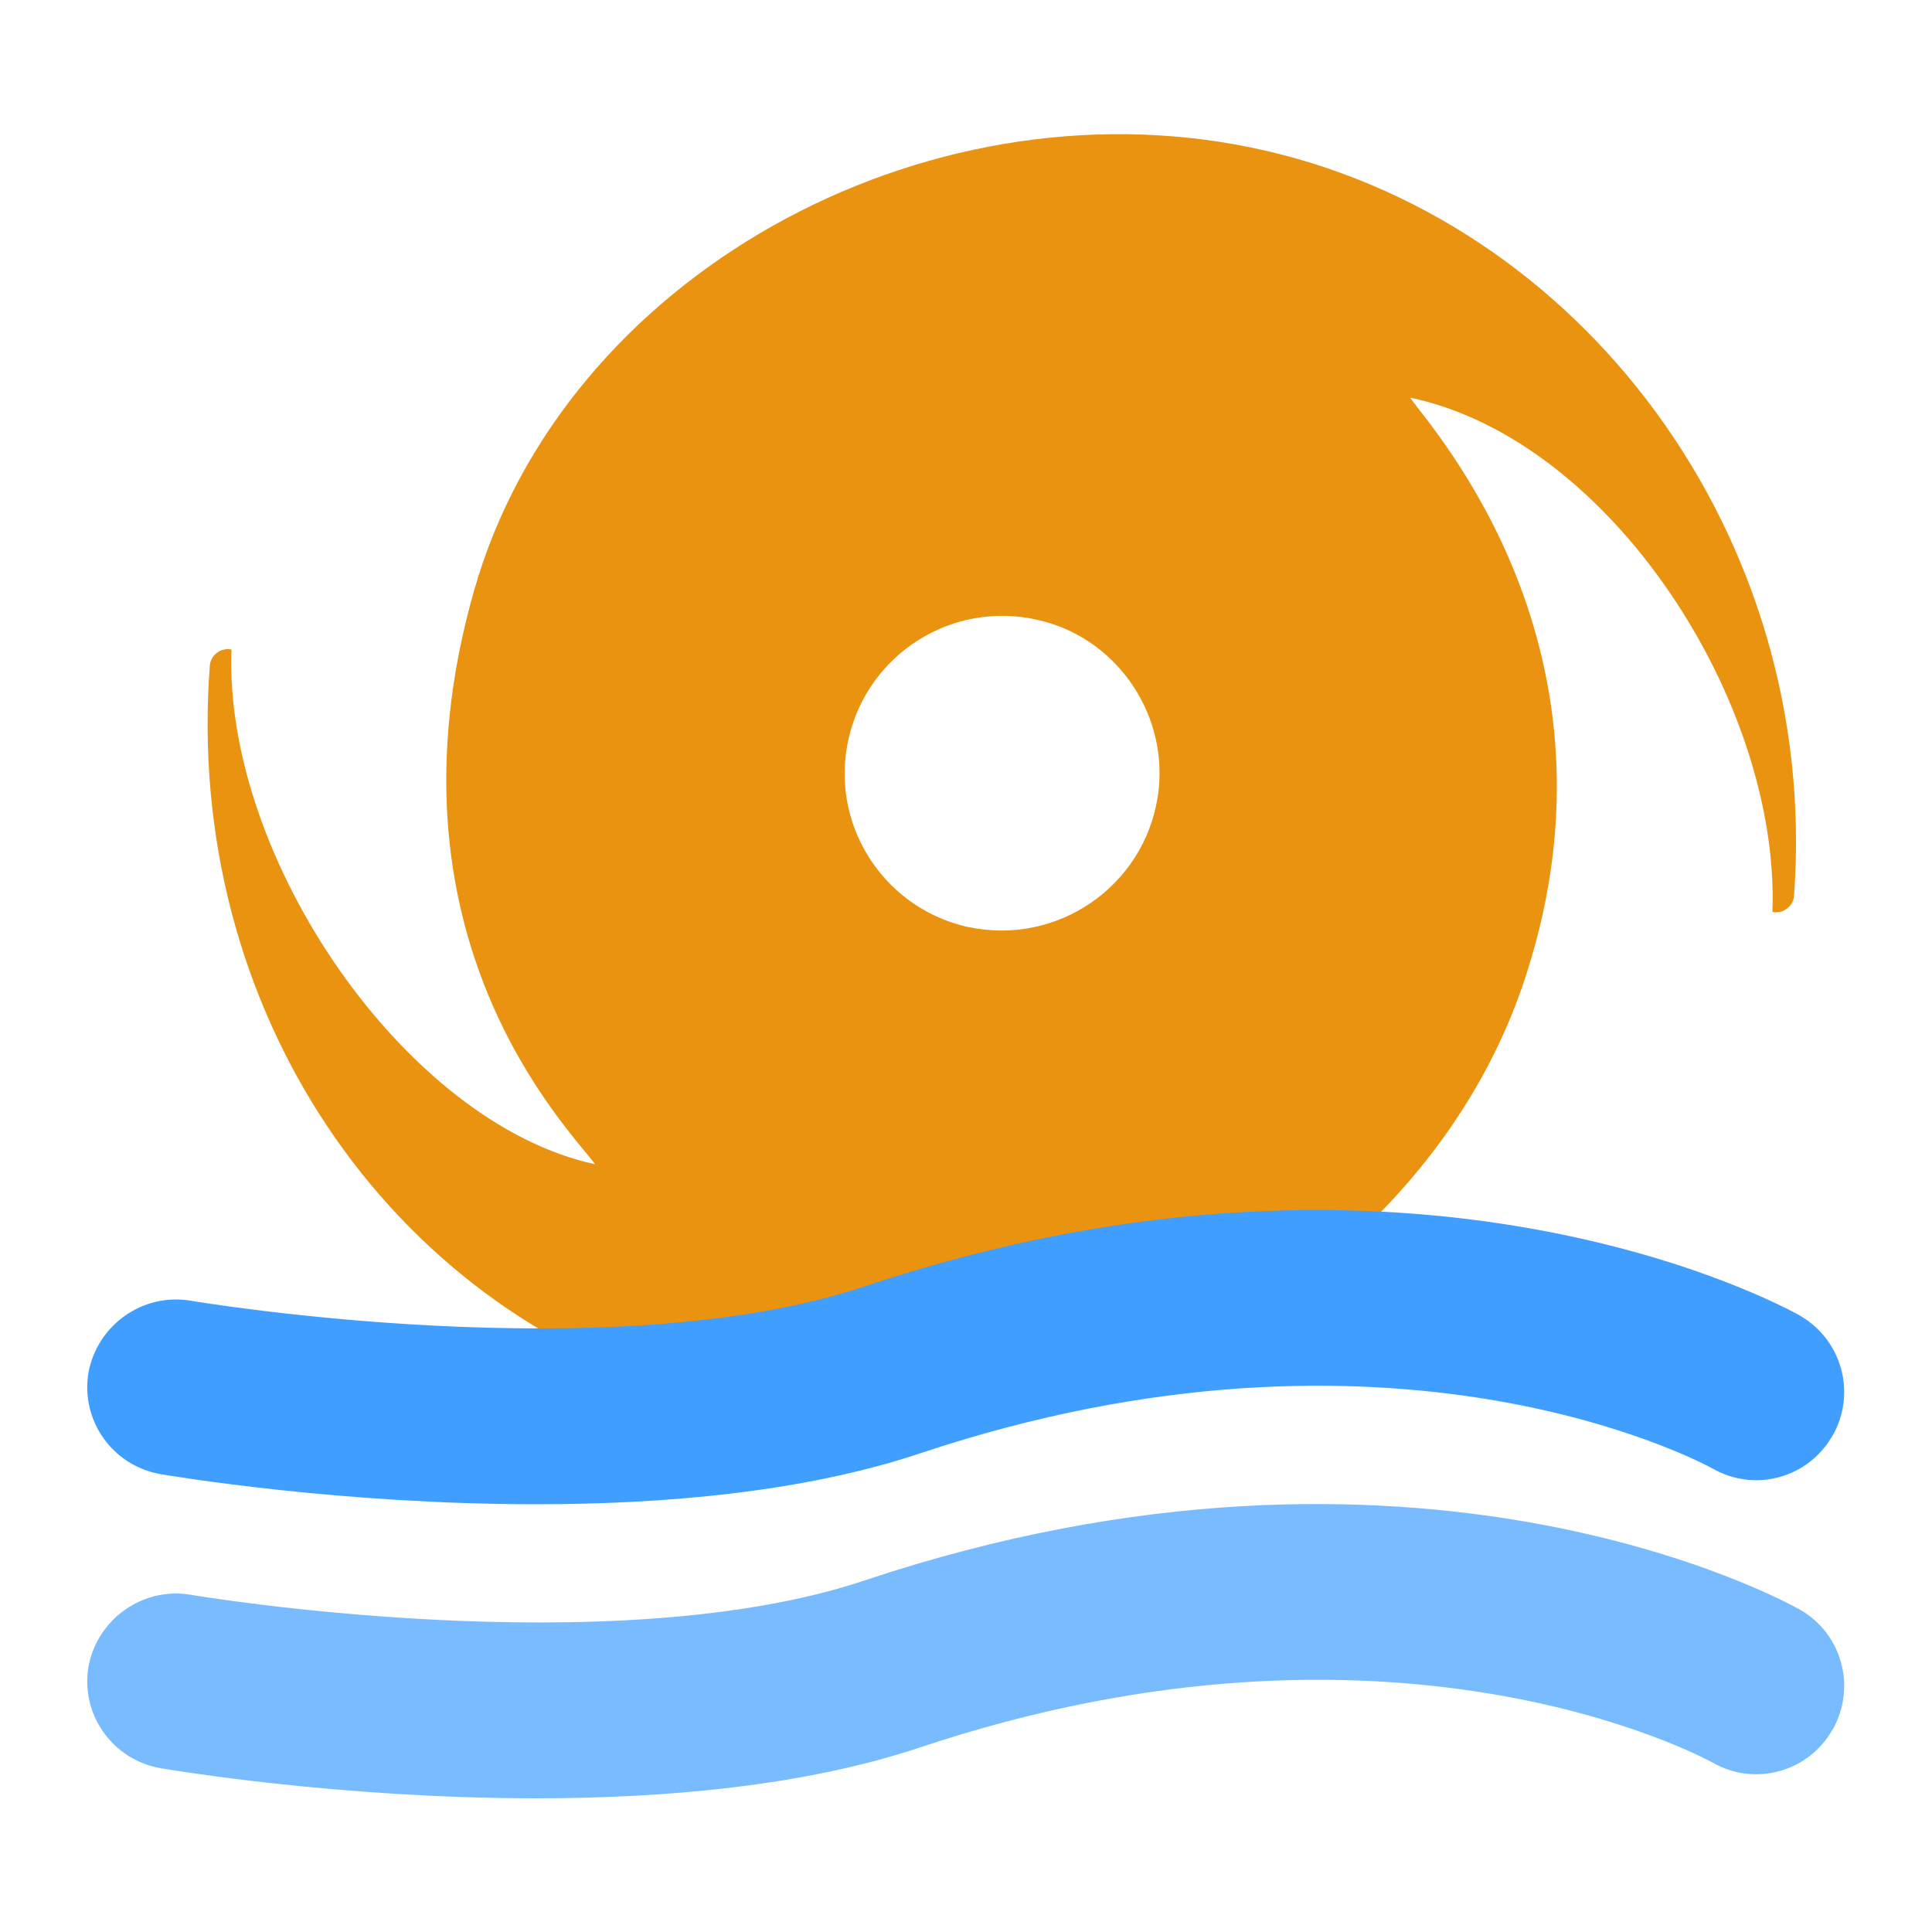 <svg xmlns="http://www.w3.org/2000/svg" viewBox="0 0 500 500"><path d="M458.7 236c2.7.6 5.4-1.4 5.6-4.2 6.8-93.1-55.3-176-140.4-193.6-85.2-17.6-178 33.3-201.2 114.6-25.6 89.7 24.7 139.4 31.3 148.5-48.9-10.5-96.1-79.1-94.1-133.2-2.7-.6-5.4 1.4-5.6 4.2-6.7 88.5 46 166.1 124.7 188.8-.3 0 21.4 4.6 21.1 4.6l20.3 1.5s56.6 4.5 115.4-33.9h-1c27.6-20.4 49.6-48 60.2-81.1 27.1-83.9-23.6-140.3-30.1-149.3C417 113.8 460.7 182 458.7 236zm-158.8-32c-2.4 23.6-24.1 40-47.2 36.3-.9-.2-1.8-.3-2.7-.5-21.9-5.2-35.5-27.1-30.3-49 5.1-21.6 26.7-35.4 48.7-30.4 19.8 4.3 33.5 23.3 31.5 43.6z" fill="#e99311"/><path d="M465.7 340.4c-4-2.2-99.7-55-241.9-7.5-65.6 22-173.5 3.9-174.6 3.7-12.3-2-24 6.3-26.3 18.6-2.1 12.4 6.2 24.1 18.6 26.3 3 .5 46.4 7.8 97.2 7.8 33.1 0 69.3-3.1 99.5-13.2 121.9-40.7 201.8 2.2 205.1 4 10.9 6.2 24.7 2.4 30.9-8.5 0 0 0-.1.1-.1 6.2-11 2.4-24.8-8.6-31.1.1.1.1.1 0 0z" fill="#409eff"/><path d="M465.7 416.5c-4-2.2-99.7-55-241.9-7.5-65.6 22-173.5 3.9-174.6 3.7-12.3-2-24 6.3-26.3 18.6-2.1 12.4 6.2 24.1 18.6 26.3 3 .5 46.4 7.8 97.2 7.8 33.1 0 69.3-3.1 99.5-13.2 121.9-40.7 201.8 2.2 205.1 4 10.9 6.2 24.7 2.4 30.9-8.5 0 0 0-.1.1-.1 6.2-11 2.4-24.9-8.6-31.1.1 0 .1 0 0 0z" fill="#79bbff"/></svg>